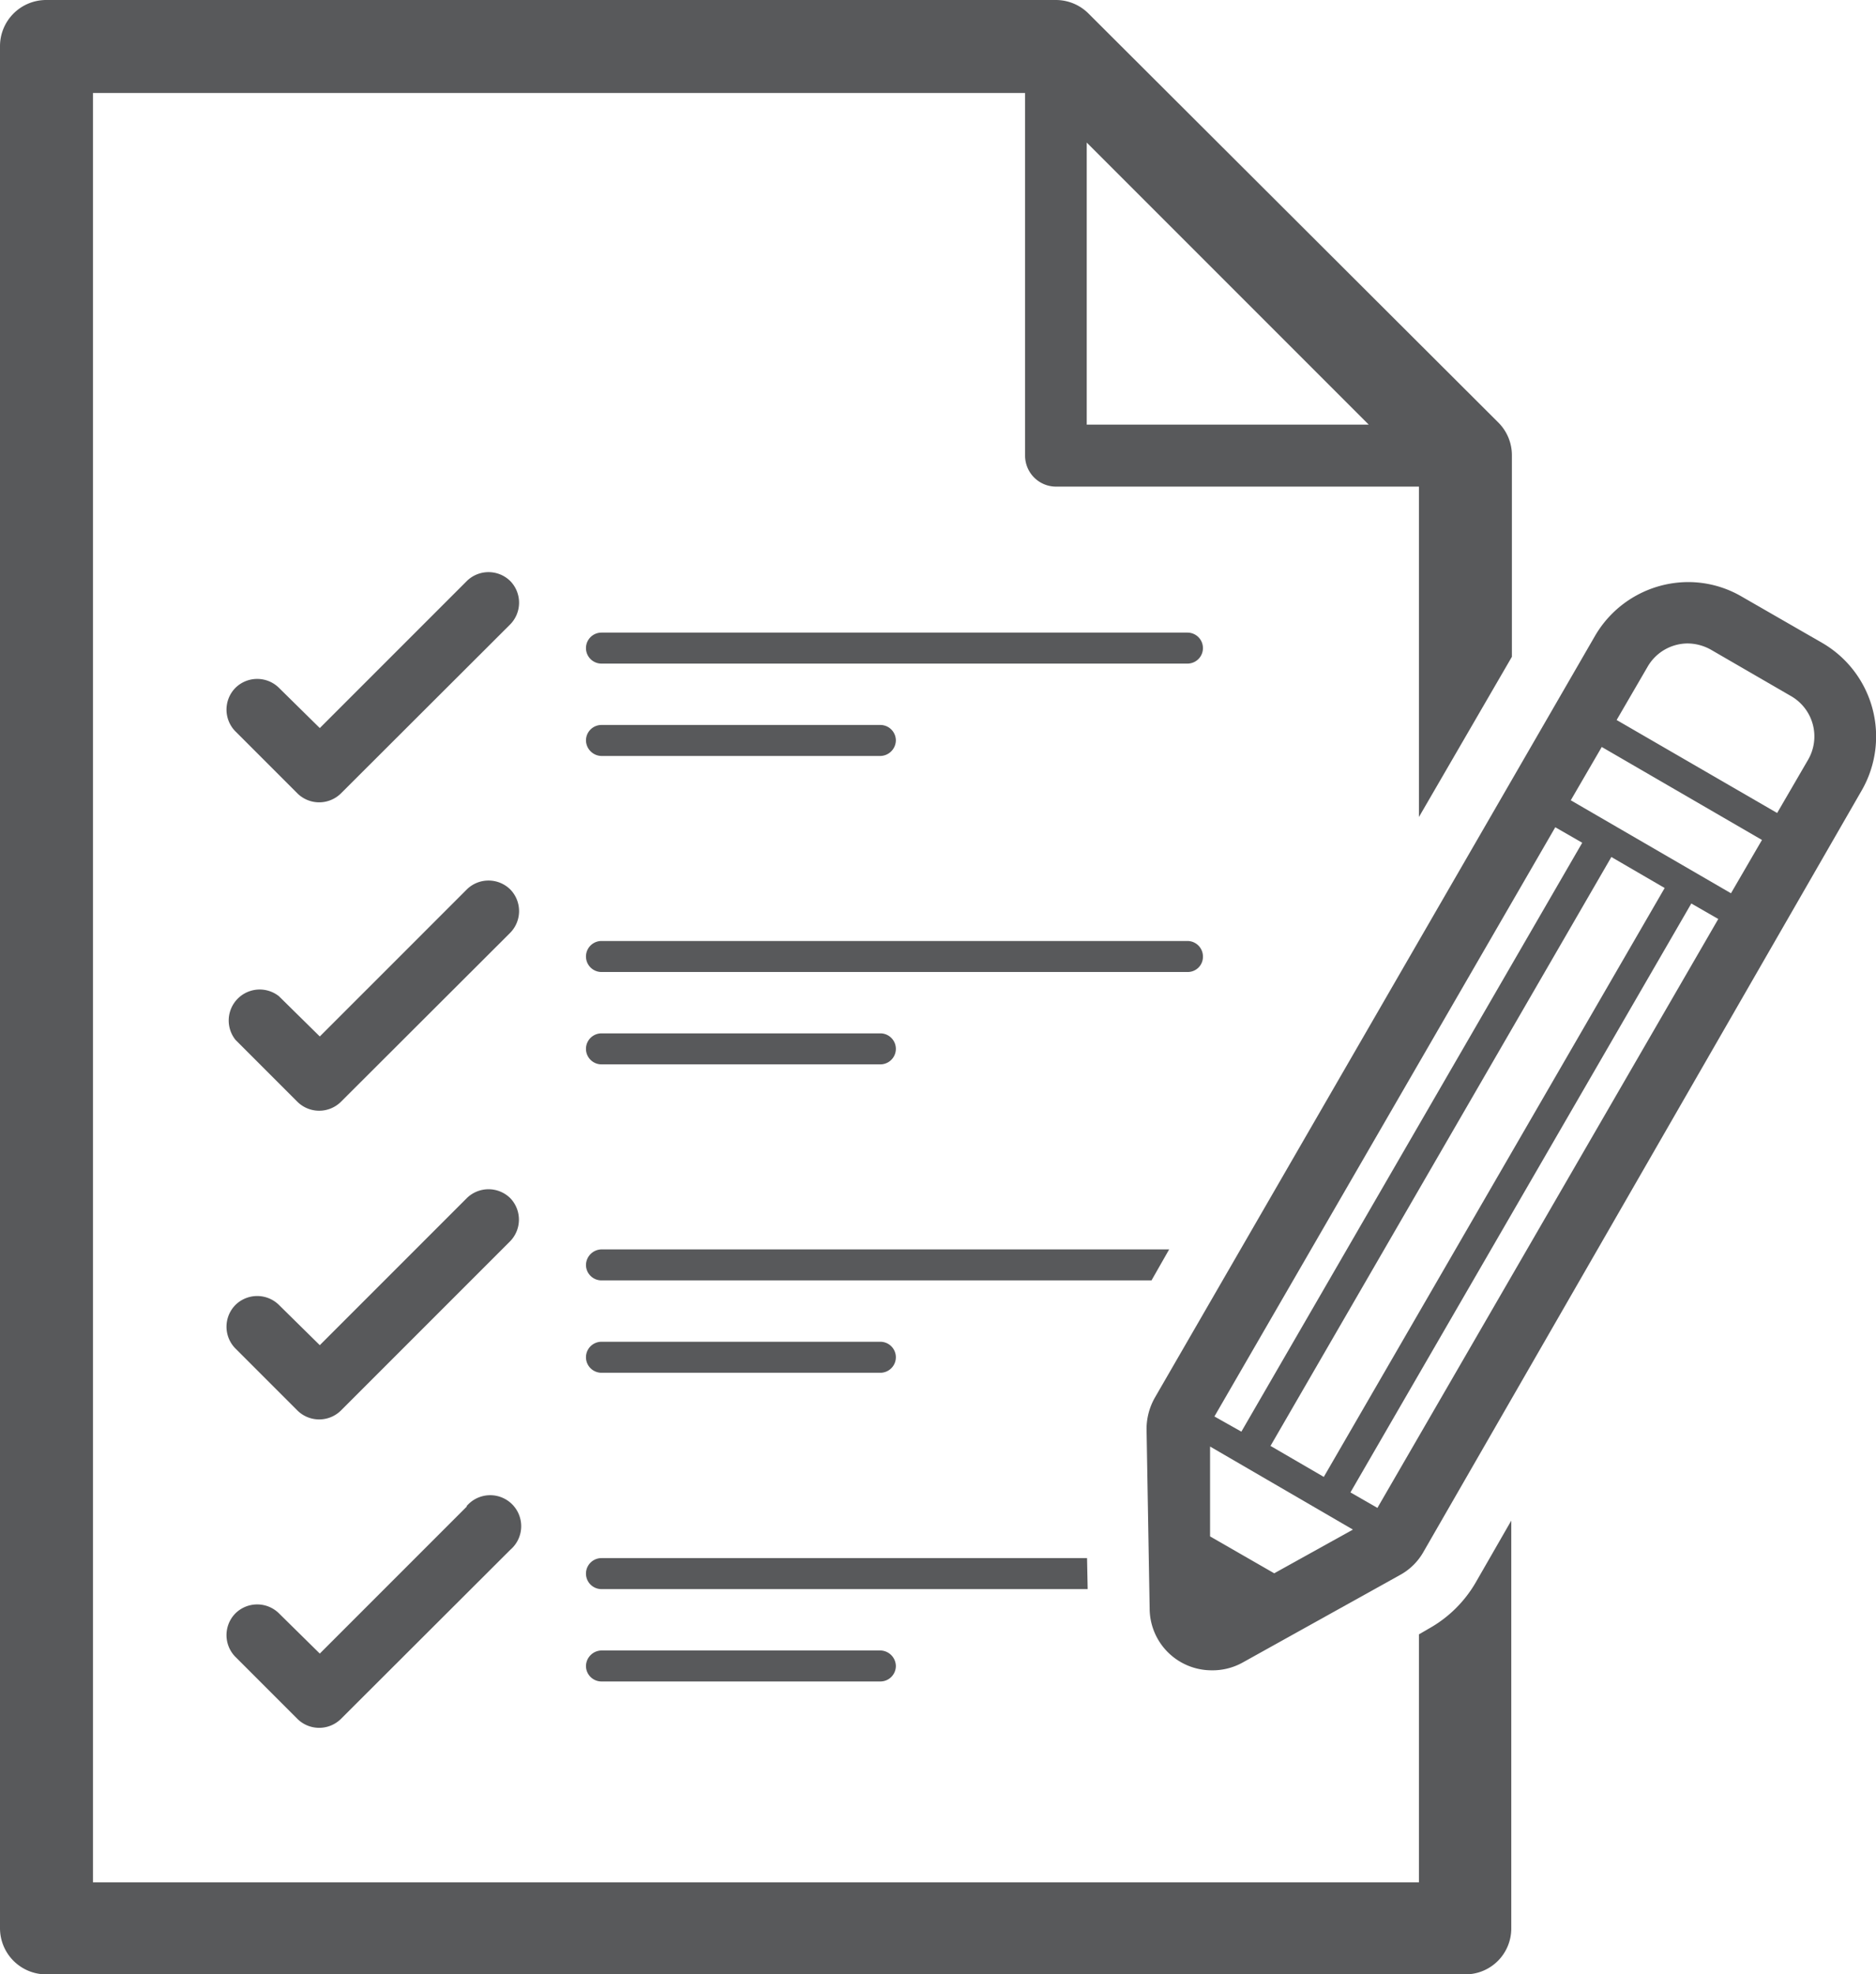 <?xml version="1.0" encoding="UTF-8"?><svg xmlns="http://www.w3.org/2000/svg" viewBox="0 0 60.54 63.7"><defs><style>.cls-1{fill:#58595b;}</style></defs><title>Asset 76</title><g id="Layer_2" data-name="Layer 2"><g id="Layer_1-2" data-name="Layer 1"><path class="cls-1" d="M38.32,20.41H19.41a.5.5,0,1,0,0,1H38.32a.5.5,0,1,0,0-1Z"/><path class="cls-1" d="M38.82,30.86a.5.5,0,0,0-.5-.5H19.41a.5.5,0,1,0,0,1H38.32A.49.49,0,0,0,38.82,30.86Z"/><path class="cls-1" d="M58.8,20.74l-2.59-1.49a3.42,3.42,0,0,0-1.74-.47h0a3.49,3.49,0,0,0-3,1.74L37.27,45.09a2.06,2.06,0,0,0-.27,1l.1,5.8a2,2,0,0,0,2,2,2,2,0,0,0,1-.25l5.07-2.82a1.93,1.93,0,0,0,.76-.74L60.08,25.5A3.49,3.49,0,0,0,58.8,20.74Zm-2.94,8.08h0l-5.17-3,1-1.72,5.17,3Zm-5.67-2.13.87.5-11,19-.87-.49ZM43.66,49.35l-2.54,1.41-2.07-1.19,0-2.9ZM41,46.65l11-19,1.72,1-11,19Zm3.45,2h0l-.87-.5,11-19,.87.5ZM58.35,24.51l-1,1.72h0l-5.18-3,1-1.72a1.5,1.5,0,0,1,1.29-.75,1.56,1.56,0,0,1,.75.2l2.59,1.5A1.5,1.5,0,0,1,58.35,24.51Z"/><path class="cls-1" d="M16.47,18.75a1,1,0,0,0-1.41,0l-4.74,4.74L9,22.19a1,1,0,0,0-1.4,0,1,1,0,0,0,0,1.41l2,2a1,1,0,0,0,1.4,0l5.45-5.44A1,1,0,0,0,16.47,18.75Z"/><path class="cls-1" d="M16.47,28.7a1,1,0,0,0-1.41,0l-4.74,4.74L9,32.14a1,1,0,0,0-1.4,1.41l2,2a1,1,0,0,0,1.4,0l5.45-5.44A1,1,0,0,0,16.47,28.7Z"/><path class="cls-1" d="M16.47,38.66a1,1,0,0,0-1.41,0L10.32,43.4,9,42.1a1,1,0,0,0-1.4,0,1,1,0,0,0,0,1.41l2,2a1,1,0,0,0,1.4,0l5.45-5.45A1,1,0,0,0,16.47,38.66Z"/><path class="cls-1" d="M19.41,24.39h9a.51.51,0,0,0,.5-.5.5.5,0,0,0-.5-.5h-9a.5.5,0,0,0-.5.5A.51.51,0,0,0,19.41,24.39Z"/><path class="cls-1" d="M19.41,34.34h9a.5.5,0,1,0,0-1h-9a.5.5,0,1,0,0,1Z"/><path class="cls-1" d="M19.41,44.29h9a.5.5,0,1,0,0-1h-9a.5.5,0,1,0,0,1Z"/><path class="cls-1" d="M19.41,53.25a.51.51,0,0,0-.5.5.5.5,0,0,0,.5.5h9a.5.5,0,0,0,.5-.5.51.51,0,0,0-.5-.5Z"/><path class="cls-1" d="M15.06,48.61l-4.74,4.74L9,52.05a1,1,0,0,0-1.4,0,1,1,0,0,0,0,1.41l2,2a1,1,0,0,0,1.4,0L16.47,50a1,1,0,1,0-1.41-1.41Z"/><path class="cls-1" d="M46.1,52.55l-.31.18v8H3V3H33.08V14.7a1,1,0,0,0,1,1H45.79V26.36l3-5.17V14.7a1.49,1.49,0,0,0-.43-1.06L35.13.44A1.49,1.49,0,0,0,34.08,0H1.49A1.49,1.49,0,0,0,0,1.49V62.21A1.49,1.49,0,0,0,1.49,63.7H47.28a1.48,1.48,0,0,0,1.49-1.49V49.06l-1.15,2A4,4,0,0,1,46.1,52.55ZM35.07,4.6l9.1,9.1h-9.1Z"/><path class="cls-1" d="M37.73,40.31H19.41a.51.51,0,0,0-.5.5.5.5,0,0,0,.5.5H37.16Z"/><path class="cls-1" d="M35.08,50.27H19.41a.5.5,0,1,0,0,1H35.1Z"/></g></g></svg>